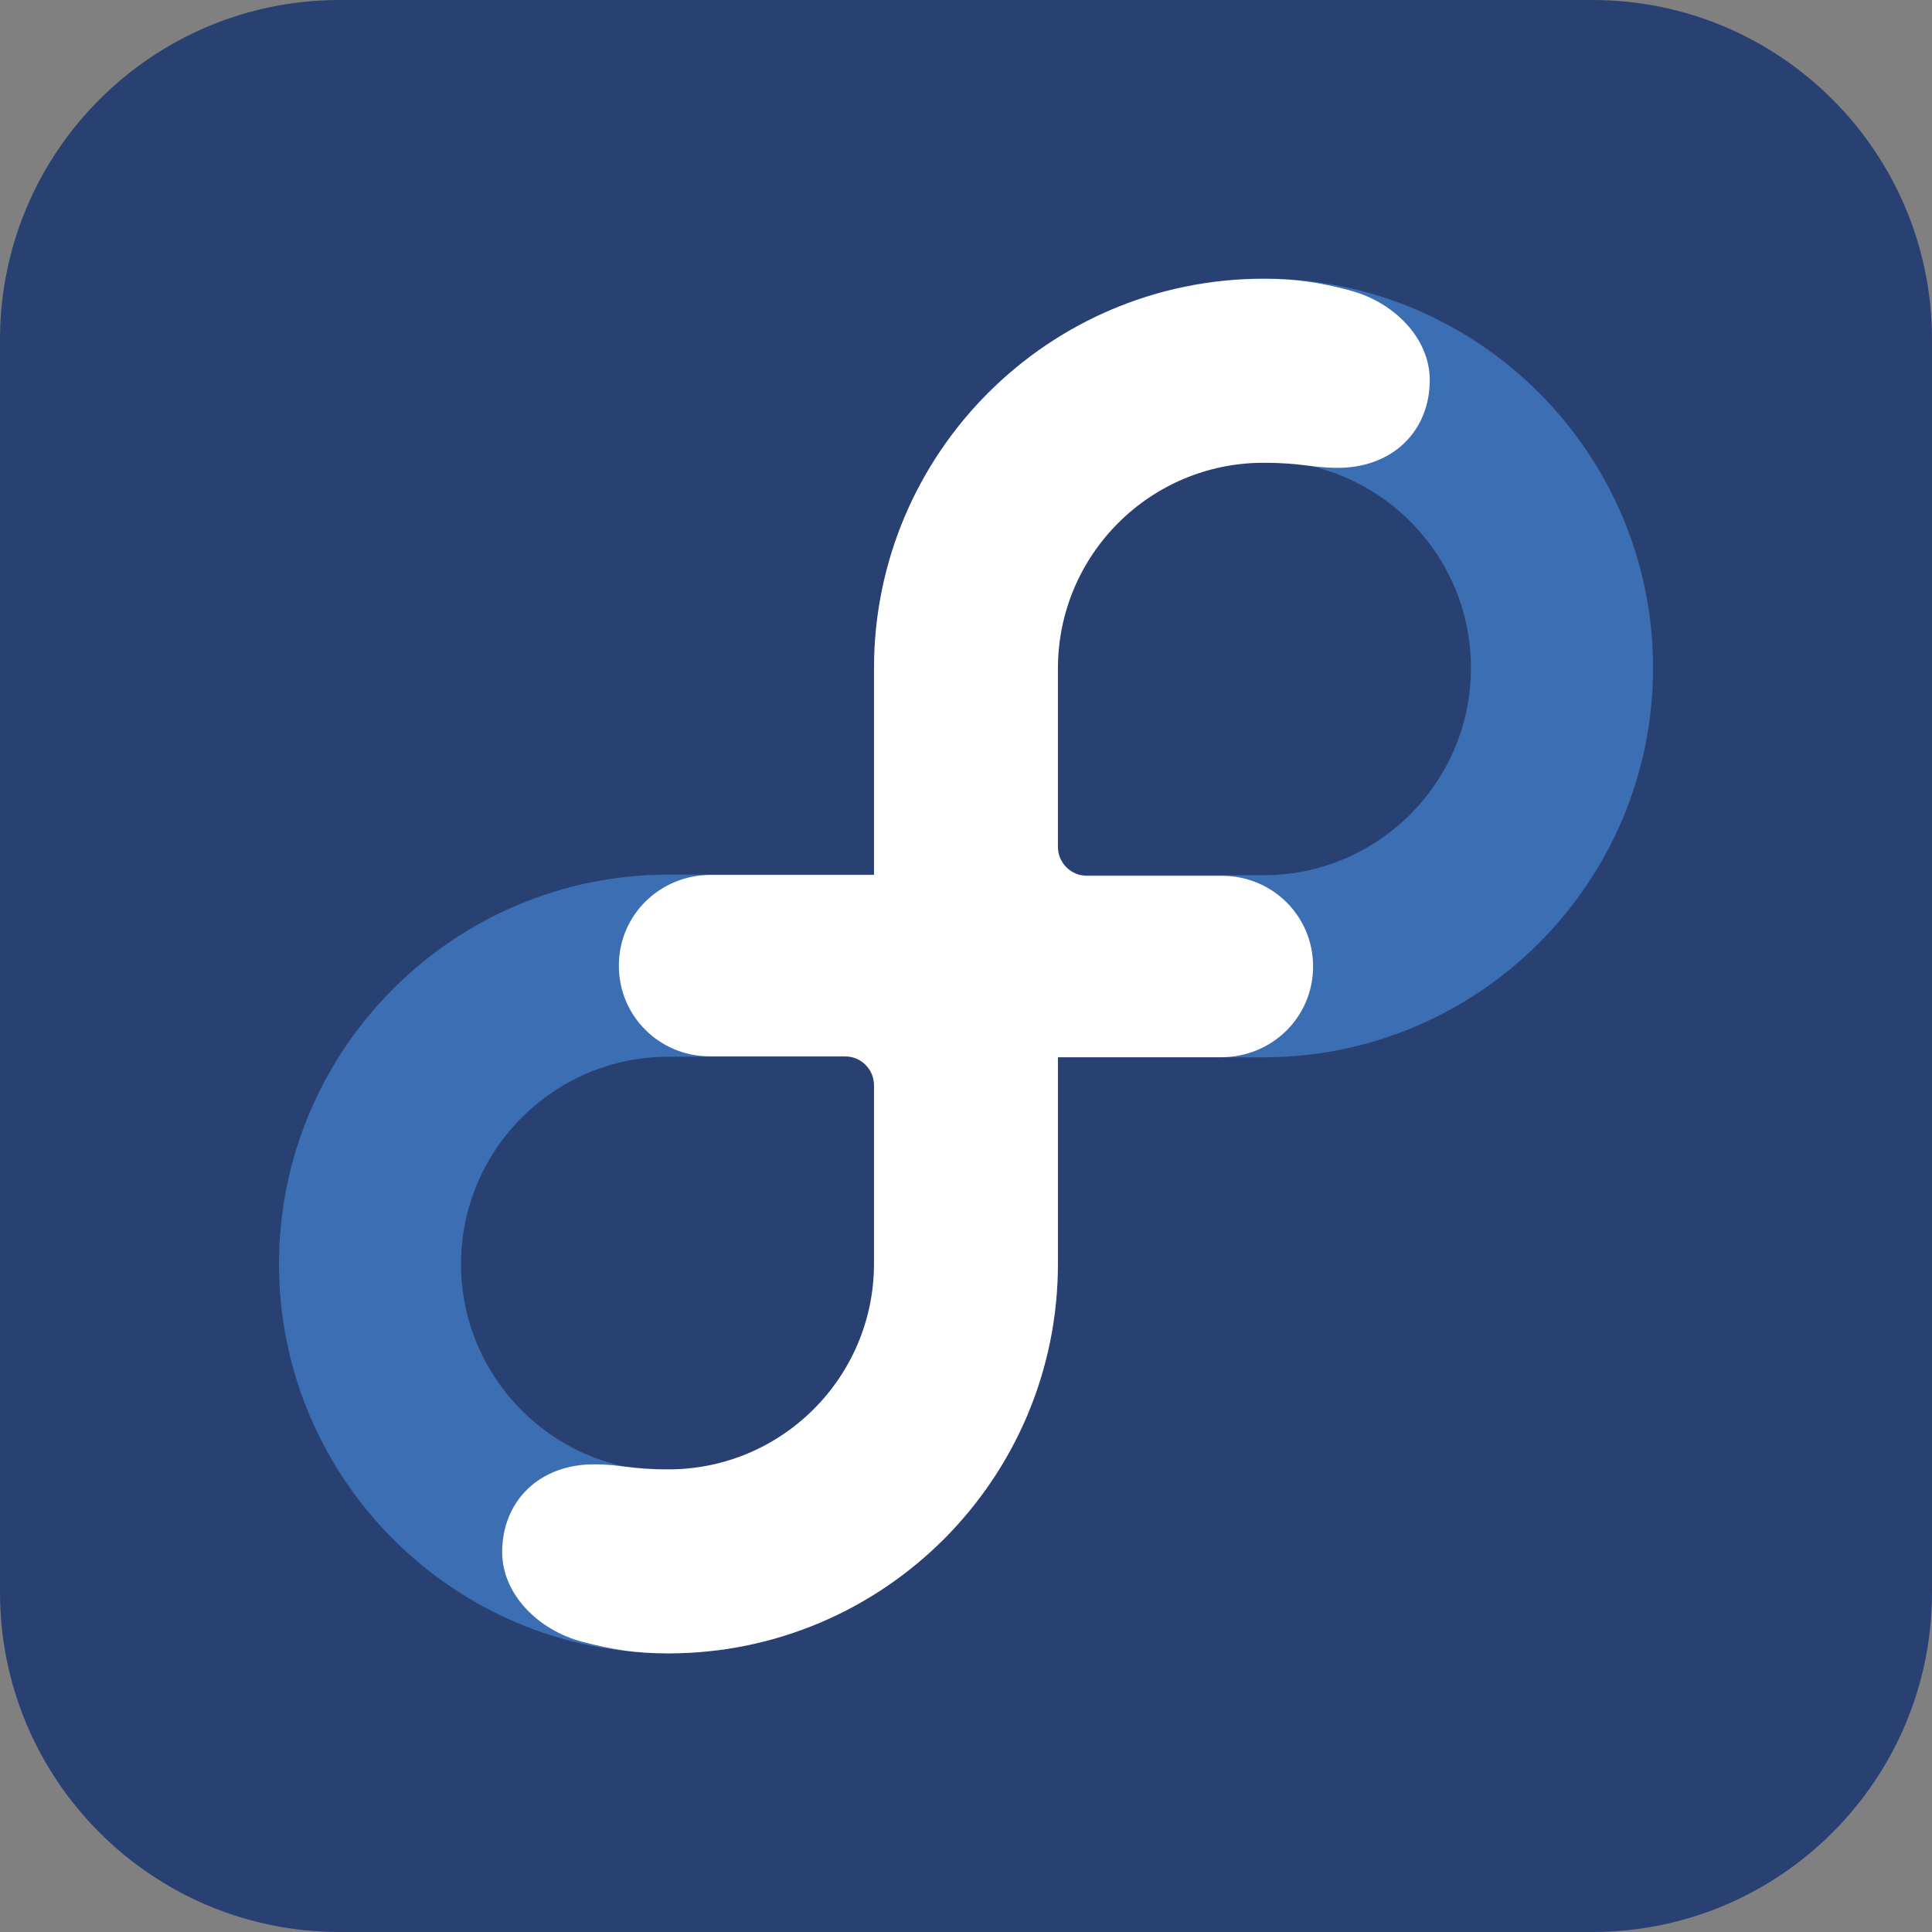 <?xml version="1.0" encoding="UTF-8"?>
<svg id="Ebene_1" data-name="Ebene 1" xmlns="http://www.w3.org/2000/svg" viewBox="0 0 256 256">
  <rect x="0" y="0" width="256" height="256" fill="#808080" stroke="none"/>
  <defs>
    <style>
      .cls-1 {
        fill: #fff;
      }

      .cls-2 {
        fill: #3c6eb4;
      }

      .cls-3 {
        fill: #294172;
      }
    </style>
  </defs>
  <g id="Ebene_2" data-name="Ebene 2">
    <path class="cls-3" d="m45,0h166c24.85,0,45,20.15,45,45v166c0,24.85-20.15,45-45,45H45c-24.85,0-45-20.15-45-45V45C0,20.15,20.15,0,45,0Z"/>
  </g>
  <g>
    <path class="cls-2" d="m167.44,36.9c-28.45,0-51.6,23.15-51.6,51.6v27.39h-27.27c-28.45,0-51.6,23.15-51.6,51.6s23.15,51.6,51.6,51.6,51.6-23.15,51.6-51.6v-27.39h27.27c28.45,0,51.6-23.15,51.6-51.6s-23.15-51.6-51.6-51.6h0Zm-51.41,130.59c0,15.14-12.32,27.46-27.47,27.46s-27.47-12.32-27.47-27.46,12.32-27.47,27.47-27.47h27.27v.08h.19v27.39h0Zm51.41-51.52h-27.27v-.08h-.19v-27.39c0-15.14,12.32-27.47,27.46-27.47s27.47,12.32,27.47,27.47-12.32,27.47-27.47,27.47h0Z"/>
    <path class="cls-1" d="m178.84,38.47c-4-1.05-7.08-1.53-11.4-1.53-28.51,0-51.63,23.12-51.63,51.63v27.36h-21.62c-6.74,0-12.19,5.3-12.19,12.03,0,6.69,5.39,12.01,12.06,12.01h17.9c2.13,0,3.85,1.72,3.85,3.84v23.68c-.03,15.03-12.22,27.21-27.25,27.21-5.09,0-6.35-.67-9.83-.67-7.3,0-12.19,4.89-12.19,11.63,0,5.57,4.77,10.35,10.61,11.88,4,1.05,7.08,1.54,11.4,1.54,28.51,0,51.63-23.12,51.63-51.63v-27.36h21.62c6.74,0,12.19-5.3,12.19-12.03,0-6.69-5.39-12.01-12.06-12.01h-17.9c-2.12,0-3.85-1.72-3.85-3.84v-23.68c.03-15.03,12.22-27.21,27.25-27.21,5.09,0,6.35.67,9.83.67,7.3,0,12.19-4.9,12.19-11.63,0-5.57-4.77-10.36-10.61-11.88"/>
  </g>
</svg>